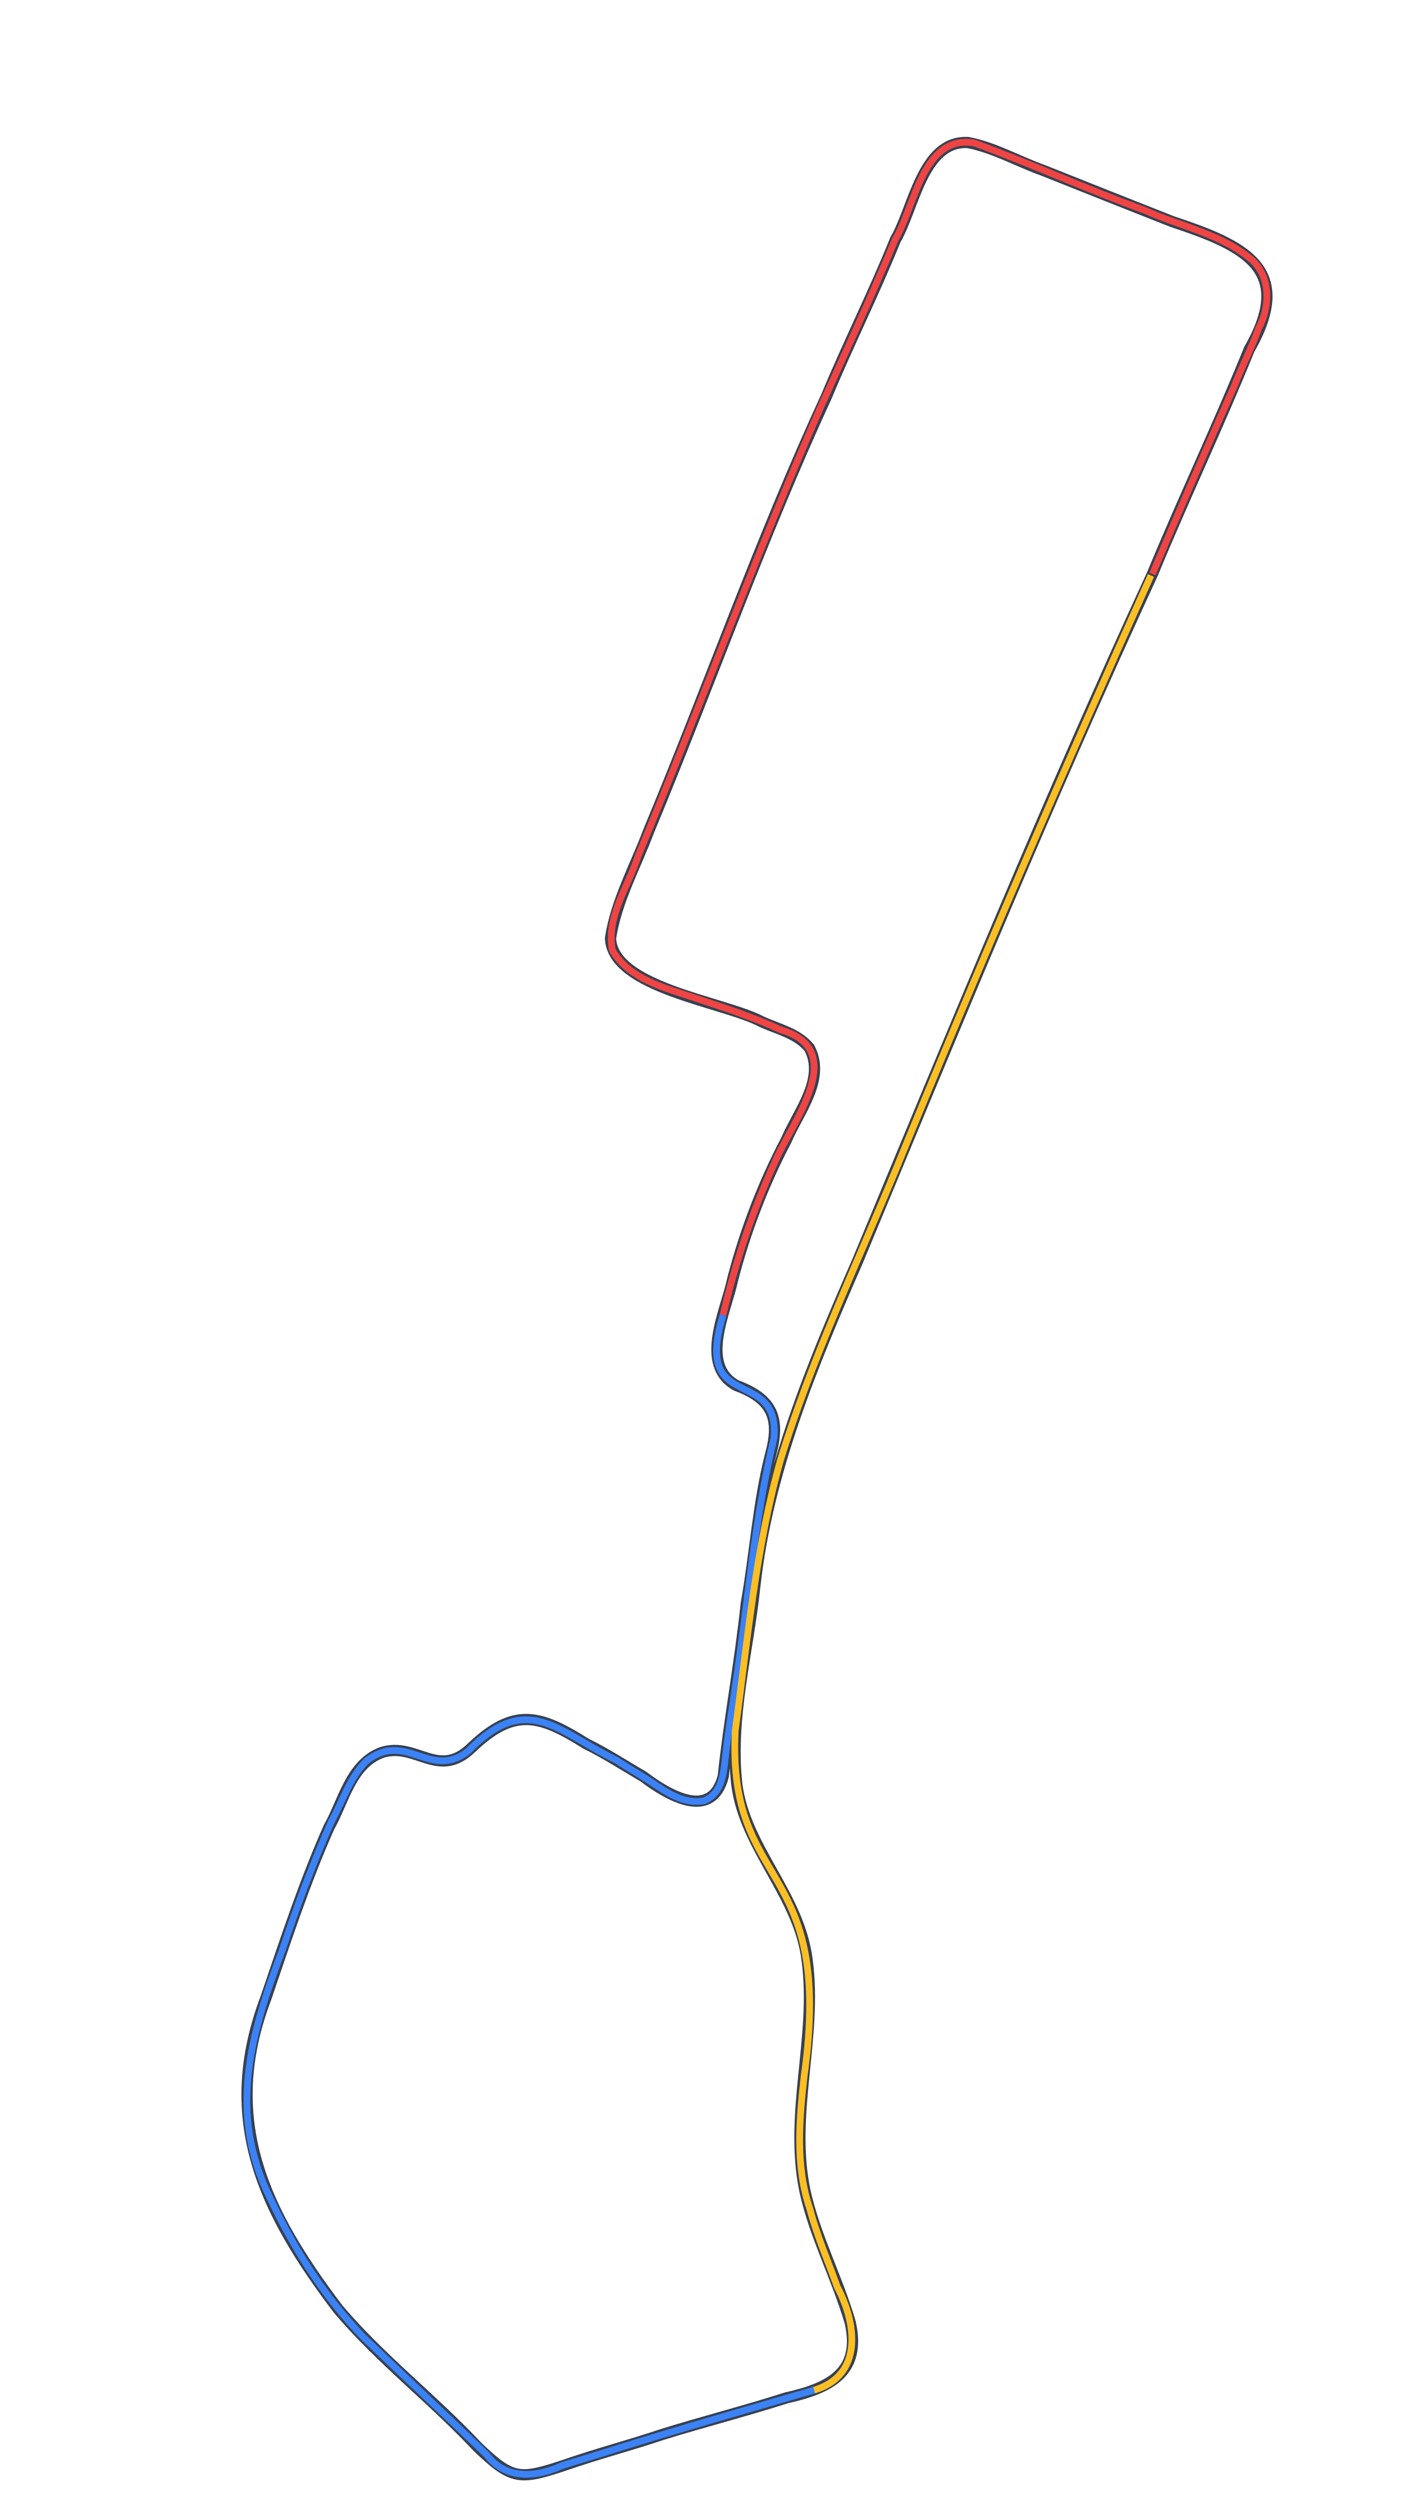 <?xml version="1.0" encoding="utf-8"?>
<!-- Generator: Adobe Illustrator 25.2.3, SVG Export Plug-In . SVG Version: 6.00 Build 0)  -->
<svg version="1.1" id="Layer_1" xmlns="http://www.w3.org/2000/svg" xmlns:xlink="http://www.w3.org/1999/xlink" x="0px" y="0px"
	 viewBox="0 0 548.7 976.8" style="enable-background:new 0 0 548.7 976.8;" xml:space="preserve">
<style type="text/css">
	.st0{fill:none;stroke:#374151;stroke-width:7.205;stroke-miterlimit:2.602;}
	.st1{fill:none;stroke:#EF4444;stroke-width:4.301;stroke-miterlimit:2.602;}
	.st2{fill:none;stroke:#3B82F6;stroke-width:4.301;stroke-miterlimit:2.602;}
	.st3{fill:none;stroke:#FBBF24;stroke-width:4.301;stroke-miterlimit:2.602;}
</style>
<g transform="rotate(-45 0 0) translate(-550 297) scale(0.61 0.61)">

<path vector-effect="non-scaling-stroke" class="st0" d="M1163.7,295.2c48.2-20,97.7-37.6,145.7-57.9c57.7-15.7,44.5-49.7,22.8-93
	c-11.7-27-23.5-54.2-35.1-81.3c-7.3-15.4-12-32.8-21.5-46.8c-19.5-21.7-54.5,5.4-76.8,11.1c-33.6,14.3-68.4,25.8-102.1,39.7
	c-94.2,34.7-185,78.3-277.8,116.5c-22,10-46.1,16.8-65.7,31.2c-21.6,23.5,22.3,79.5,30.6,106c4,11,11.1,21.7,9.8,33.8
	c-6.5,21.5-34,23.9-52,31.2c-30.6,9.5-60.3,22.8-87.8,39c-17.5,11.4-53.6,23.2-46.2,49.5c10.4,22.5,5.1,35-15.6,46.8
	c-28,16.6-52.4,38.3-78.7,56.6c-29.1,23.6-59.9,44.6-88.5,67.7c-25.8,15.3-33.7-16.6-36.4-35.8c-3.6-13.8-6.6-27.9-11.1-41
	c-7.8-34.2-15.9-49.1-53.4-50.1c-30-0.3-22.5-27.5-42.9-38.4c-19.3-9.1-39.7,4.8-57.9,9.8c-36.4,14-71.4,31.8-106,48.8
	C40.7,573,19.6,634.6,8.9,712.2c-3.5,42,2.1,83.8,0.7,125.6c0.7,30.8,3.8,34.1,31.9,48.1c19.4,9.4,38.3,20.5,57.3,29.9
	c24.5,12.9,48.6,27.2,72.9,39.7c23.9,15.2,45.6,22.6,63.1-5.2c14.3-26.1,23.2-55.3,39-80c27.6-42.2,75.5-64.3,105.4-103.4
	c26.2-33.2,22.7-79.2,48.1-111.9c26.9-33.6,65.3-55,97.6-81.3c57.9-46.3,126.4-74.3,193.9-100.8
	C866.9,411.8,1013.8,350.4,1163.7,295.2z"/>
<path vector-effect="non-scaling-stroke" class="st1" d="M1163.7,295.2c40.5-16.4,81.5-32.4,122.3-48.1c12.2-5.3,25.2-9.5,37.1-15
	c14.7-4.6,28.1-16.9,28-33.2c-1.6-25.8-17-47.9-26-71.6c-16.5-35.5-30.5-72.6-46.8-108c-19.5-27.4-55.3,1.7-79.4,7.8
	C1162,42.3,1124.2,56,1087,70.1c-95.7,37.3-188.8,80.6-283.7,119.7c-18.3,9.4-42.6,13.2-54.7,31.2c-5.7,21.6,7.8,42.4,16.9,61.2
	C774,299,782.5,316,789,333.6c21.9,40.2-36.2,46.5-61.8,56.6c-32.6,12.1-64.1,27.7-93.7,46.2"/>
<path vector-effect="non-scaling-stroke" class="st2" d="M633.5,436.4c-59,31.3,3,48.5-32.5,78.7c-45.7,27.9-87,63.2-130.1,95
	c-11.2,8.5-22.9,16.7-33.8,25.4c-9.1,7-19.4,17.4-31.9,12.4c-10.6-6.7-13.4-20.2-15.6-31.9c-1.7-8.6-4.3-17.4-5.9-26
	c-13.9-40.1-8.9-72.3-63.1-71.6c-30.7-3.6-18.5-37.9-50.7-41.6c-15.2-0.1-29.3,7.6-43.6,11.7c-27.2,10.5-53.9,22.7-80,35.8
	C93.9,548,48.1,572.9,28.4,630.9C16.2,664.6,8.2,700.4,7.6,736.3c0.7,36.4,2,73,2.6,109.3c-2.8,20,12,32.6,29.3,39
	c11.4,6,23,12.3,34.5,18.2c38.2,20,76.2,41.2,113.9,61.8"/>
<path vector-effect="non-scaling-stroke" class="st3" d="M187.8,964.6c29.1,15.6,49.4-10.8,57.3-36.4c7.5-15.8,13.9-32.3,22.8-47.5
	c12.9-26.3,35.6-45.3,57.9-63.1c112.1-84.5,47.9-117.7,124.9-187.4c46.6-35.4,91.9-73.4,143.1-102.1c59.4-31.5,123.4-54.2,185.4-80
	C906,394.9,1033.8,344,1162.4,295.2"/>
</g>
</svg>
